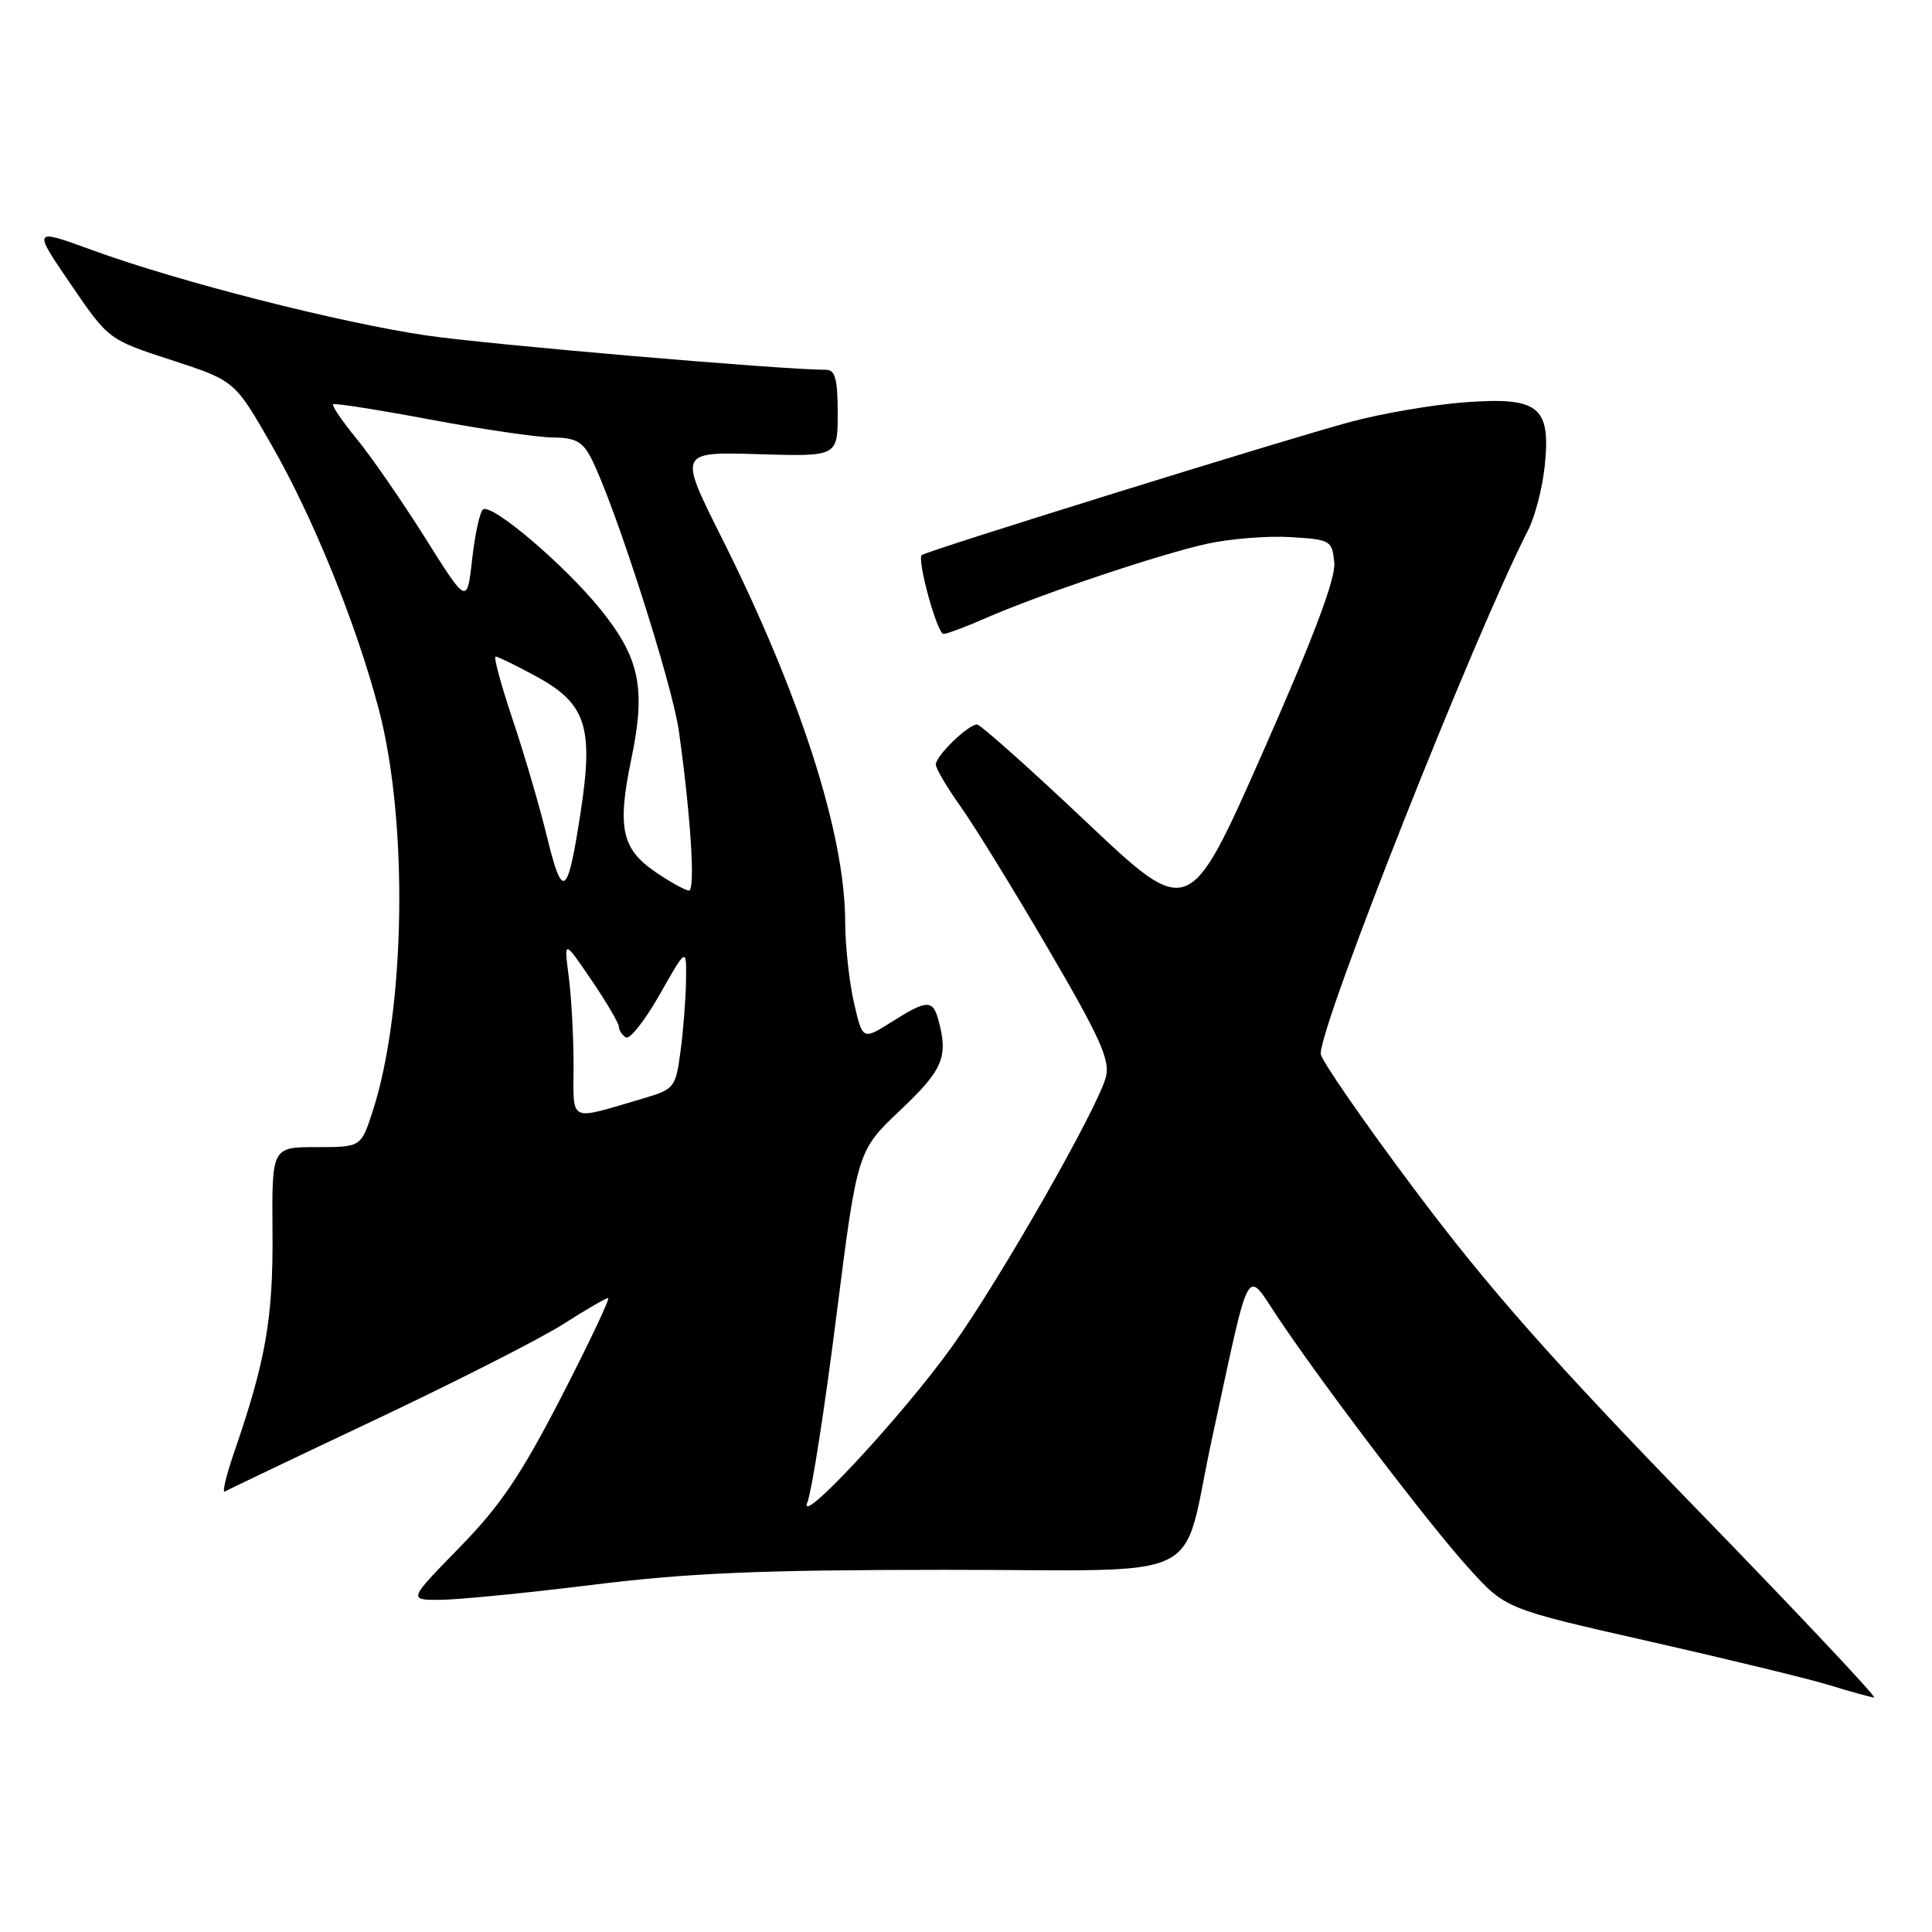 <?xml version="1.0" encoding="UTF-8" standalone="no"?>
<!DOCTYPE svg PUBLIC "-//W3C//DTD SVG 1.1//EN" "http://www.w3.org/Graphics/SVG/1.1/DTD/svg11.dtd" >
<svg xmlns="http://www.w3.org/2000/svg" xmlns:xlink="http://www.w3.org/1999/xlink" version="1.1" viewBox="0 0 256 256">
 <g >
 <path fill="currentColor"
d=" M 224.62 199.75 C 205.72 180.29 197.21 170.66 187.55 157.77 C 180.65 148.57 175.00 140.40 175.00 139.61 C 175.00 135.56 195.36 84.17 202.48 70.25 C 203.40 68.47 204.39 64.62 204.69 61.69 C 205.50 53.85 203.88 52.57 194.05 53.31 C 189.90 53.62 183.12 54.78 178.99 55.89 C 170.54 58.15 122.70 73.02 122.14 73.55 C 121.48 74.17 124.18 84.00 125.02 84.00 C 125.47 84.00 128.01 83.05 130.67 81.88 C 137.85 78.74 153.73 73.41 160.00 72.04 C 163.03 71.38 167.97 70.99 171.00 71.17 C 176.31 71.49 176.51 71.61 176.80 74.54 C 177.00 76.65 174.13 84.28 167.33 99.68 C 157.56 121.78 157.56 121.78 143.92 108.89 C 136.42 101.80 129.91 96.00 129.46 96.00 C 128.28 96.00 124.00 100.16 124.00 101.30 C 124.00 101.83 125.48 104.34 127.29 106.88 C 129.10 109.42 134.33 117.91 138.90 125.74 C 145.73 137.41 147.10 140.46 146.55 142.66 C 145.53 146.73 132.56 169.47 126.16 178.41 C 119.59 187.60 105.45 202.79 107.00 199.00 C 107.56 197.62 109.28 186.60 110.81 174.49 C 113.60 152.49 113.60 152.49 119.30 147.10 C 124.94 141.76 125.66 140.08 124.37 135.25 C 123.61 132.41 122.86 132.43 118.13 135.42 C 114.30 137.83 114.30 137.83 113.15 132.84 C 112.52 130.09 112.00 125.29 111.99 122.17 C 111.98 110.50 106.02 91.97 95.59 71.18 C 89.92 59.87 89.92 59.87 100.46 60.18 C 111.00 60.50 111.00 60.50 111.00 54.75 C 111.00 50.26 110.67 49.00 109.47 49.00 C 103.63 49.00 64.65 45.65 56.52 44.45 C 44.91 42.74 23.70 37.33 12.27 33.16 C 4.31 30.25 4.31 30.25 9.35 37.63 C 14.38 45.00 14.38 45.00 22.74 47.72 C 31.11 50.45 31.11 50.45 36.02 59.03 C 41.52 68.64 47.19 82.62 50.18 93.95 C 54.12 108.86 53.74 133.80 49.38 147.25 C 47.84 152.00 47.84 152.00 41.93 152.00 C 36.02 152.00 36.02 152.00 36.11 163.25 C 36.20 174.64 35.22 180.25 31.08 192.28 C 29.98 195.46 29.40 197.87 29.79 197.64 C 30.18 197.40 39.23 193.08 49.90 188.04 C 60.57 182.99 71.72 177.32 74.67 175.43 C 77.62 173.54 80.28 172.00 80.58 172.00 C 80.87 172.00 78.10 177.87 74.41 185.04 C 69.03 195.47 66.34 199.46 60.90 205.04 C 54.10 212.00 54.10 212.00 58.30 211.99 C 60.61 211.98 69.70 211.09 78.50 210.00 C 91.26 208.42 100.70 208.02 125.09 208.01 C 160.82 208.00 156.37 210.15 160.55 190.84 C 165.82 166.50 164.96 168.08 169.42 174.71 C 175.73 184.09 189.43 202.08 194.66 207.84 C 199.50 213.18 199.50 213.18 218.50 217.48 C 228.95 219.85 239.75 222.47 242.50 223.32 C 245.25 224.17 247.87 224.89 248.33 224.93 C 248.78 224.97 238.12 213.64 224.62 199.75 Z  M 76.00 141.16 C 76.00 137.37 75.71 132.08 75.36 129.39 C 74.72 124.50 74.72 124.50 78.36 129.85 C 80.36 132.79 82.00 135.58 82.00 136.04 C 82.00 136.50 82.42 137.14 82.93 137.46 C 83.45 137.78 85.46 135.21 87.42 131.77 C 90.97 125.50 90.97 125.50 90.90 130.00 C 90.86 132.47 90.53 136.70 90.16 139.39 C 89.53 144.10 89.34 144.33 85.32 145.52 C 75.14 148.51 76.00 148.92 76.00 141.16 Z  M 72.48 110.88 C 71.49 106.82 69.43 99.79 67.90 95.25 C 66.38 90.71 65.37 87.00 65.68 87.00 C 65.98 87.00 68.41 88.19 71.08 89.64 C 77.62 93.20 78.65 96.31 76.98 107.34 C 75.22 118.90 74.56 119.42 72.48 110.88 Z  M 86.86 115.55 C 82.37 112.50 81.76 109.67 83.65 100.59 C 85.62 91.16 84.77 87.13 79.45 80.60 C 74.72 74.79 65.24 66.74 64.02 67.49 C 63.60 67.75 62.95 70.69 62.57 74.04 C 61.89 80.12 61.89 80.12 56.36 71.31 C 53.31 66.47 49.24 60.56 47.30 58.20 C 45.36 55.83 43.94 53.75 44.14 53.57 C 44.34 53.39 50.12 54.30 57.00 55.59 C 63.88 56.88 71.18 57.95 73.22 57.97 C 76.26 57.99 77.21 58.51 78.35 60.75 C 81.41 66.73 89.06 90.55 89.95 96.84 C 91.53 108.13 92.16 118.00 91.29 118.00 C 90.84 118.00 88.84 116.90 86.86 115.55 Z "/>
</g>
</svg>
